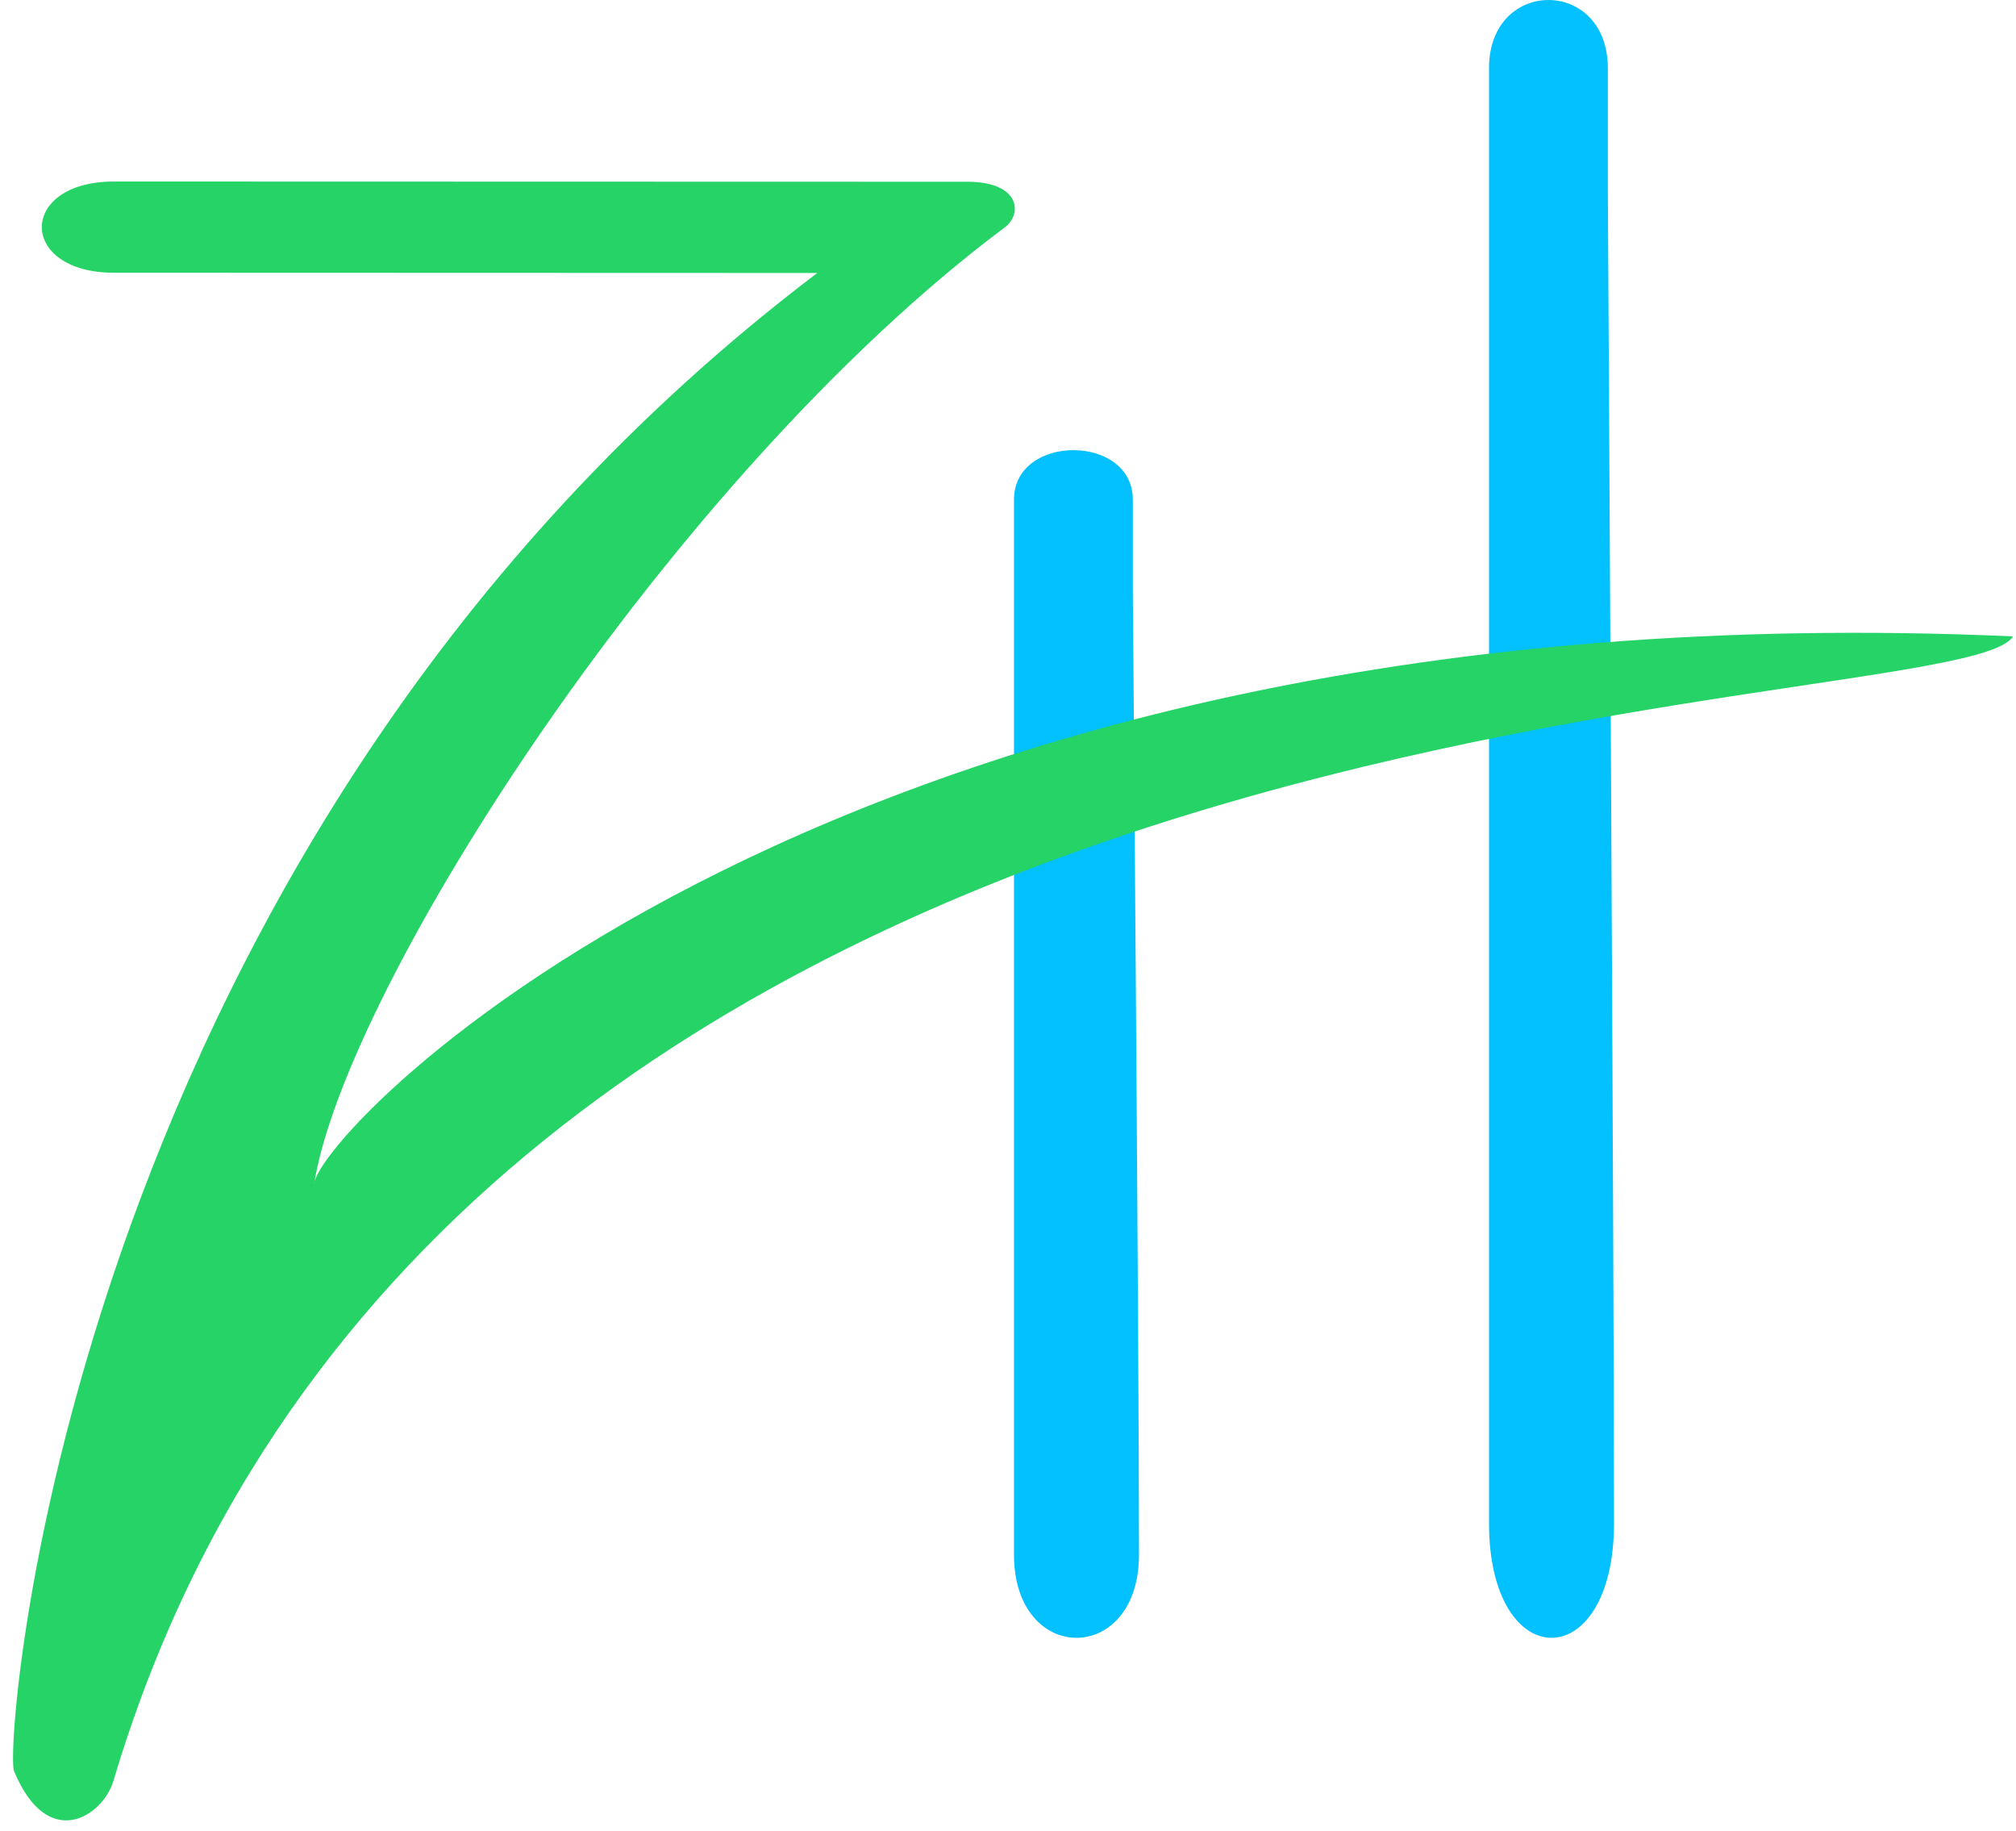 <svg width="141" height="128" viewBox="0 0 141 128" fill="none" xmlns="http://www.w3.org/2000/svg">
<g id="Group 1171275105">
<g id="Group">
<path id="Vector" fill-rule="evenodd" clip-rule="evenodd" d="M104.142 106.504V4.77C104.142 -1.59 112.453 -1.59 112.453 4.77C112.453 19.523 112.453 13.403 112.453 13.403C112.453 13.403 112.884 86.583 112.884 106.504C112.884 117.192 104.142 117.192 104.142 106.504Z" fill="#03C0FF"/>
</g>
<g id="Group_2">
<path id="Vector_2" fill-rule="evenodd" clip-rule="evenodd" d="M70.919 108.708V34.934C70.919 30.322 79.23 30.322 79.23 34.934C79.23 45.632 79.23 41.194 79.23 41.194C79.23 41.194 79.662 94.261 79.662 108.708C79.662 116.458 70.919 116.458 70.919 108.708Z" fill="#03C0FF"/>
</g>
<g id="Group_3">
<path id="Vector_3" fill-rule="evenodd" clip-rule="evenodd" d="M7.97 12.693C25.002 12.693 63.947 12.709 67.653 12.709C71.36 12.709 71.527 14.963 70.276 15.897C46.992 33.303 24.124 68.986 21.959 82.843C22.028 79.188 58.268 40.804 140.796 44.498C136.905 50.766 31.362 45.938 7.933 124.523C7.189 127.016 3.328 129.53 0.979 123.829C0.237 122.027 4.73 58.832 57.162 19.086C57.162 19.086 22.279 19.07 7.97 19.07C1.244 19.07 1.244 12.693 7.97 12.693Z" fill="#25D366"/>
</g>
</g>
</svg>

